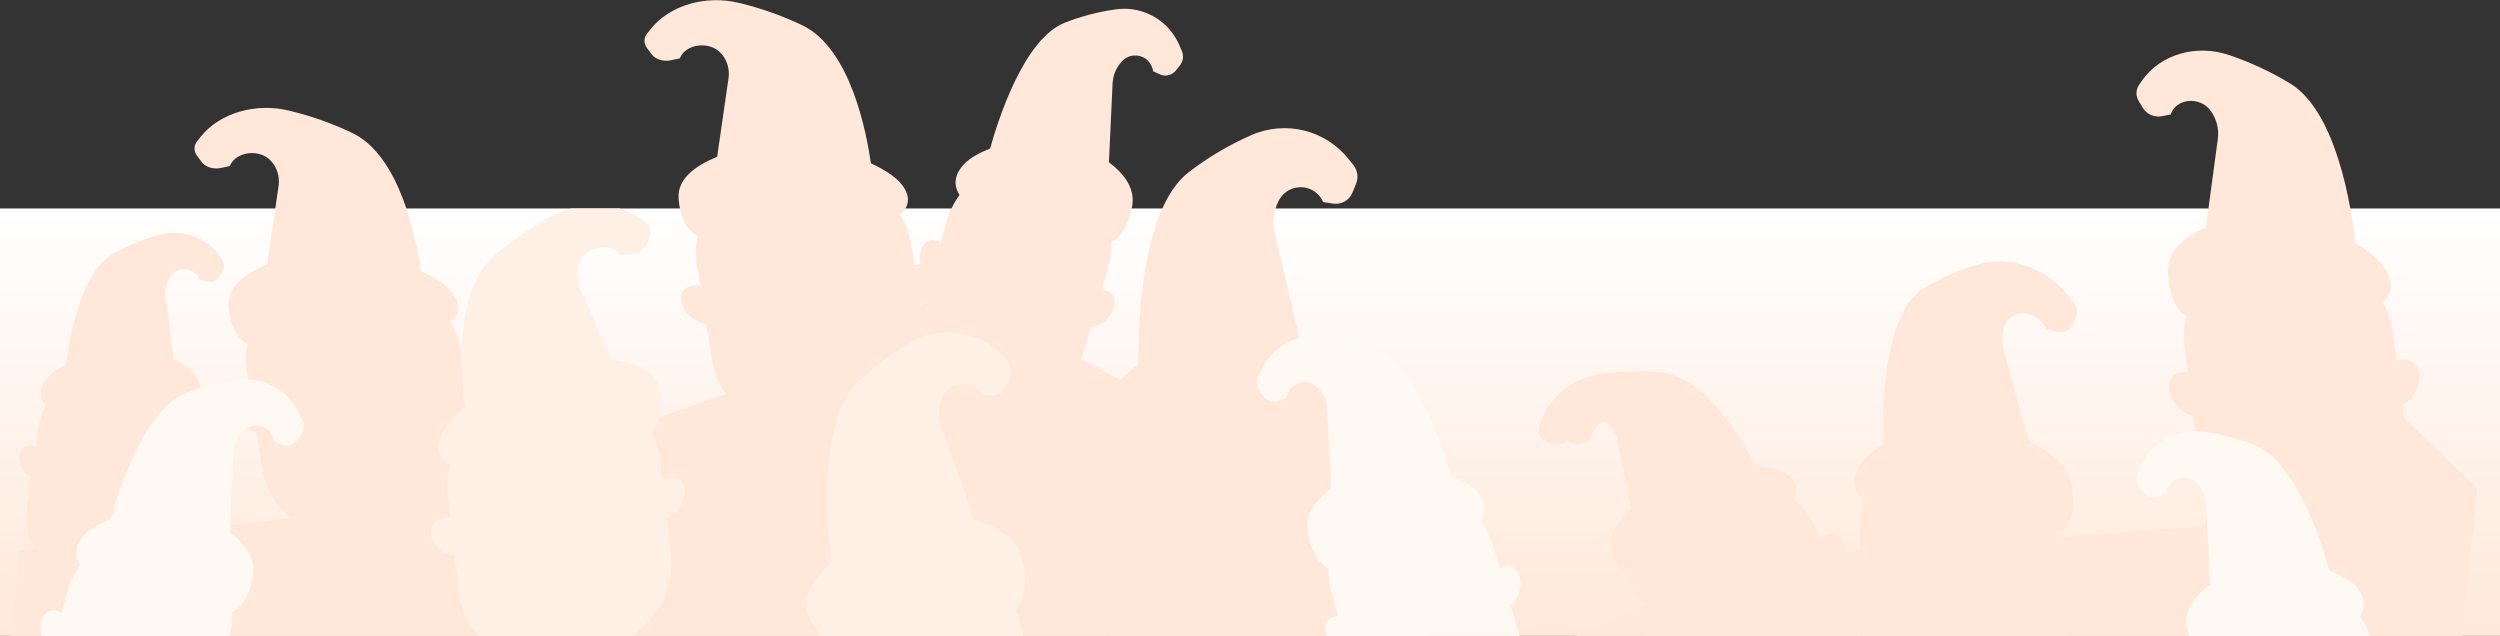 <?xml version="1.0" encoding="utf-8"?>
<!-- Generator: Adobe Illustrator 21.0.2, SVG Export Plug-In . SVG Version: 6.00 Build 0)  -->
<svg version="1.1" id="bg-header.svg" xmlns="http://www.w3.org/2000/svg" xmlns:xlink="http://www.w3.org/1999/xlink" x="0px"
	 y="0px" viewBox="0 0 1439 366" style="enable-background:new 0 0 1439 366;" xml:space="preserve">
<rect x="0" y="0" width="1439" height="366" fill="#333333" stroke="none"/>
<style type="text/css">
	.st0{fill:url(#SVGID_1_);}
	.st1{clip-path:url(#SVGID_3_);}
	.st2{fill:#FFE8D9;}
	.st3{clip-path:url(#SVGID_5_);}
	.st4{fill:#FFF0E6;}
	.st5{fill:#FFF9F4;}
</style>
<linearGradient id="SVGID_1_" gradientUnits="userSpaceOnUse" x1="719" y1="858" x2="719" y2="612" gradientTransform="matrix(1 0 0 1 0 -492)">
	<stop  offset="0" style="stop-color:#FFE8D9"/>
	<stop  offset="1" style="stop-color:#FFFFFF"/>
</linearGradient>
<rect x="-3.3" y="120" class="st0" width="1444.7" height="246"/>
<g>
	<g>
		<defs>
			<rect id="SVGID_2_" width="1439" height="366"/>
		</defs>
		<clipPath id="SVGID_3_">
			<use xlink:href="#SVGID_2_"  style="overflow:visible;"/>
		</clipPath>
		<g id="second" class="st1">
			<path class="st2" d="M136.4,227.6c2.3-1.3,5.1-1.6,7.7-1.1l-2.1-12.9c-0.8-5.2-0.6-10.5,0.6-15.7c-5-2.6-10-8.6-11-21.7
				c-0.8-11.1,9.4-18.7,22.2-24l6.6-45.6c0.6-5-0.9-10-4.2-13.7l0,0c-6.3-7.5-20.6-5.9-23.9,2.7l-5.3,1.1c-4.4,0.9-9-0.6-11.2-3.8
				l-2.5-3.4c-1.8-2.4-1.8-5.8,0.1-8.1l1.9-2.4c10.8-13.9,32-20.2,51.6-15.2c12.4,3,24.5,7.3,36,12.8c27.8,13.4,36.9,62.1,39.4,79.4
				c7.1,3.3,13.3,7.1,16.8,11.1c7.7,8.7,4.1,14.9,0,18.5c3.2,5,5.3,10.5,6.3,16.3l2.1,12.9c2.5-1,5.2-1.2,7.8-0.4
				c5.6,1.9,7.4,8.6,4.1,14.9c-1.8,3.4-4.8,6.1-8.4,7.6l3.5,21.6c4.4,27.3-19.7,52-53.8,55.3l0,0c-34.1,3.3-65.3-16.2-69.6-43.5
				l-3.5-21.6c-4-0.8-7.7-2.8-10.5-5.8C131.9,237.3,131.6,230.5,136.4,227.6z"/>
			<path class="st2" d="M395.4,165.6c2.3-1.3,5.1-1.6,7.7-1.1l-2.1-12.9c-0.8-5.2-0.6-10.5,0.6-15.7c-5-2.6-10-8.6-11-21.7
				c-0.8-11.1,9.4-18.7,22.2-24l6.6-45.6c0.6-5-0.9-10-4.2-13.7l0,0c-6.3-7.5-20.6-5.9-23.9,2.7l-5.3,1.1c-4.4,0.9-9-0.6-11.2-3.8
				l-2.5-3.4c-1.8-2.4-1.8-5.8,0.1-8.1l1.9-2.4c10.8-13.9,32-20.2,51.6-15.2c12.4,3,24.5,7.3,36,12.8C489.7,28,498.8,76.7,501.3,94
				c7.1,3.3,13.3,7.1,16.8,11.1c7.7,8.7,4.1,14.9,0,18.5c3.2,5,5.3,10.5,6.3,16.3l2.1,12.9c2.5-1,5.2-1.2,7.8-0.4
				c5.6,1.9,7.4,8.6,4.1,14.9c-1.8,3.4-4.8,6.1-8.4,7.6l3.5,21.6c4.4,27.3-19.7,52-53.8,55.3l0,0c-34.1,3.3-65.3-16.2-69.6-43.5
				l-3.5-21.6c-4-0.8-7.7-2.8-10.5-5.8C390.9,175.3,390.6,168.5,395.4,165.6z"/>
			<path class="st2" d="M326,259l134-47l132-21l123,64l133,137l160-71l155-10l104-8l89-89l70,67l-12,114L2,409l9-92l175-21L326,259z
				"/>
			<path class="st2" d="M112,267.4c-1.6-1-3.5-1.3-5.3-0.9l1.4-10.4c0.6-4.2,0.4-8.5-0.4-12.6c3.5-2.1,7-6.9,7.7-17.5
				c0.6-8.9-6.6-15.1-15.5-19.3l-4.6-36.8c-0.5-3.9,0.6-7.9,2.9-11l0,0c4.4-6.1,14.4-4.8,16.7,2.2l3.7,0.9c3,0.8,6.1-0.5,7.8-3
				l1.7-2.8c1.3-2,1.2-4.6-0.1-6.5l-1.3-2c-7.5-11.2-22.3-16.2-36-12.3c-8.7,2.5-17.2,5.9-25.1,10.3c-19.4,10.8-25.8,50-27.5,63.9
				c-4.9,2.7-9.3,5.7-11.7,8.9c-5.4,7-2.8,12,0,14.9c-2.3,4.1-3.7,8.5-4.4,13.1L20.5,257c-1.7-0.8-3.6-1-5.4-0.3
				c-3.9,1.5-5.2,6.9-2.9,12c1.2,2.7,3.2,4.8,5.8,6.1l-2.4,17.4c-3.1,22,13.8,41.9,37.6,44.5l0,0c23.8,2.6,45.6-13,48.6-35l2.4-17.4
				c2.9-0.7,5.5-2.3,7.3-4.6C115.1,275.2,115.3,269.7,112,267.4z"/>
			<path class="st2" d="M639.8,169c-1.5-1.5-3.6-2.2-5.7-2l3.6-12.3c1.5-5,2.1-10.2,2-15.4c4.3-1.9,9-7,11.8-19.7
				c2.4-10.7-4.3-19.5-13.2-26.2l2.1-45.3c0.2-4.8,2.1-9.3,5.4-12.8l0,0c3.8-4.2,10.4-4.5,14.6-0.7c1.8,1.7,3,3.9,3.3,6.4l3.9,1.8
				c3.2,1.5,7,0.5,9.2-2.2l2.4-3c1.8-2.2,2.2-5.3,1.2-7.9l-1.1-2.6C673.4,12,658,3.1,642.2,5.4c-10.2,1.4-20.1,4-29.6,7.8
				c-23.4,9.5-38.1,55.8-42.7,72.3c-5.9,2.3-11.3,5.2-14.7,8.7c-7.3,7.5-5.5,14-2.9,18c-3.3,4.6-5.8,9.7-7.4,15.1l-3.6,12.3
				c-1.7-1.3-3.8-1.8-5.9-1.4c-4.6,1.1-7.1,7.4-5.5,14c0.7,3.3,2.5,6.3,5.2,8.5l-6.1,20.6c-7.6,26,6.9,53.2,32.6,60.8l0,0
				c25.6,7.6,52.6-7.4,60.3-33.4l6.1-20.6c3.4-0.3,6.6-1.8,9-4.3C641.8,179,643.1,172.4,639.8,169z"/>
			<path class="st2" d="M778.1,293c-2.5-1.4-5.5-1.6-8.2-0.5L770,275c0.1-7.1-1-14.1-3.1-20.9c4.9-4.1,9.2-12.6,8.1-30.2
				c-0.9-14.9-12.9-23.9-27.1-29.4l-14.1-60.1c-1.5-6.3-0.7-13,2.2-18.8l0,0c3.5-7,11.9-9.8,18.9-6.4c3,1.5,5.4,4,6.7,7.1l5.7,0.9
				c4.8,0.7,9.4-1.9,11.2-6.4l2-4.9c1.5-3.6,1-7.7-1.4-10.8l-2.4-3C763.3,74.8,739.9,69,720,77.9c-12.8,5.6-24.8,12.8-35.9,21.3
				c-27.1,21.2-29.1,87.3-28.9,110.6c-6.9,5.3-12.8,11-16,16.8c-6.7,12.5-1.9,20.4,2.9,24.7c-2.6,7.2-4,14.8-4,22.5l-0.1,17.5
				c-2.7-1.1-5.7-1-8.2,0.4c-5.6,3.2-6.5,12.3-2,20.4c2.2,4.1,5.7,7.4,10,9.1l-0.2,29.3c-0.3,36.9,29,67.1,65.4,67.4l0,0
				c36.4,0.3,66.1-29.4,66.4-66.3l0.2-29.3c4.3-1.7,7.9-4.9,10.1-9C784.4,305.5,783.6,296.4,778.1,293z"/>
			<path class="st2" d="M947,361.1c1.5-1.8,3.5-2.9,5.8-3.3l-5.4-10.1c-2.2-4.1-3.6-8.6-4.1-13.3c-4.8-0.6-10.5-4-15.1-14.7
				c-3.9-9,2-18.5,10.7-26.9l-8.1-40.1c-0.9-4.3-3.6-8-7.3-10.2l0,0c-7.2-4.3-18.2,1.4-18.3,9.6l-3.9,2.6c-3.2,2.1-7.4,2.3-10.1,0.3
				l-3-2.1c-2.2-1.5-3.1-4.3-2.3-6.8l0.8-2.6c4.5-14.9,19.6-26.7,36.8-28.7c10.8-1.3,21.7-1.5,32.5-0.5c26.1,2.6,47.7,40.4,54.7,54
				c6.6,0.6,12.7,1.8,16.7,4.1c8.7,4.9,7.6,11.2,5.4,15.4c4,3.2,7.4,7.2,9.8,11.7l5.4,10.1c1.6-1.6,3.8-2.6,6.1-2.7
				c5-0.1,8.4,4.8,7.7,11.1c-0.4,3.4-2,6.5-4.5,8.9l9.1,17c11.5,21.4-0.6,49.5-26.8,62.8l0,0c-26.3,13.3-56.9,6.7-68.3-14.7l-9.1-17
				c-3.4,0.6-7,0-10.1-1.6C946.3,370.6,944,365,947,361.1z"/>
			<path class="st2" d="M1197.4,340.7c-2.2-1.5-4.9-2-7.5-1.4l-0.3-14.8c-0.2-6.1-1.3-12.2-3.3-18c4.3-2.9,8-9.6,6.6-24.6
				c-1.2-12.7-12.2-21.8-25.3-28.1l-14.3-52.5c-1.5-5.2-1-10.8,1.5-15.6l0,0c4.6-8.5,18.5-6.3,23.2,3.7l5.2,1.4
				c4.3,1.2,8.4-0.5,10-4l1.7-3.9c1.2-3.2,0.6-6.7-1.6-9.3l-2.2-2.8c-12.7-16.2-33.9-24-51.6-18.8c-11.2,3.1-21.9,7.8-31.9,13.7
				c-24,14.7-24.2,70.3-23.4,90.1c-6.1,3.6-11.3,7.8-14,12.3c-5.8,9.8-1.2,17,3.3,21.2c-2.2,5.9-3.3,12.2-3.1,18.6l0.3,14.8
				c-2.6-1.2-5.3-1.5-7.4-0.7c-5,2-5.6,9.6-1.3,17c2.1,3.8,5.4,6.9,9.3,8.9l0.5,24.8c0.7,31.2,27.9,60.2,60.8,64.9l0,0
				c32.9,4.6,59.1-16.9,58.4-48.1l-0.5-24.8c3.7-0.8,7-3.1,9-6.3C1203.4,352,1202.5,344.2,1197.4,340.7z"/>
			<path class="st2" d="M1251.9,215.3c2.3-1.3,5-1.6,7.5-0.8l-1.9-14.7c-0.8-5.9-0.5-11.9,0.8-17.7c-4.9-3.2-9.6-10.2-10.4-25.1
				c-0.7-12.5,9.4-20.7,21.8-26l6.9-51.2c0.7-5.5-0.7-11.1-3.9-15.7l0,0c-6-8.8-20-7.8-23.3,1.8l-5.1,1c-4.3,0.8-8.6-1.1-10.9-4.8
				l-2.4-4c-1.7-2.8-1.7-6.4,0.2-9.2l1.8-2.6c10.6-15.1,31.3-21.1,50.4-14.5c12.2,4.2,23.9,9.6,34.9,16.3
				c26.9,16.6,35.3,72.1,37.4,91.8c6.8,4.1,12.8,8.7,16.2,13.4c7.4,10.2,3.8,17.1-0.2,20.9c3.1,5.9,5.1,12.2,5.9,18.8l1.9,14.7
				c2.4-1.1,5.1-1.1,7.6,0c5.4,2.4,7.2,10.1,3.8,17c-1.6,3.6-4.6,6.5-8.2,8.1l3.1,24.6c4,31.1-19.8,57.8-53,59.7l0,0
				c-33.2,1.9-63.3-21.7-67.3-52.8l-3.1-24.6c-4.1-1.2-7.6-3.7-10.2-7.1C1247.4,226.1,1247.2,218.4,1251.9,215.3z"/>
		</g>
	</g>
</g>
<g>
	<g>
		<defs>
			<rect id="SVGID_4_" y="120" width="1439" height="246"/>
		</defs>
		<clipPath id="SVGID_5_">
			<use xlink:href="#SVGID_4_"  style="overflow:visible;"/>
		</clipPath>
		<g id="first" class="st3">
			<path class="st4" d="M598.8,385.2c-2.4-1-5.2-0.9-7.5,0.4l-1.7-15.8c-0.7-6.4-2.4-12.6-5-18.5c4-4.2,7-12.3,4.2-28.1
				c-2.4-13.3-14.2-20.2-27.7-23.7L542,246.7c-2-5.6-2-11.6,0-17.2l0,0c2.4-6.7,9.8-10.2,16.5-7.7c2.9,1,5.3,3,6.8,5.7l5.3,0.2
				c4.4,0.1,8.3-2.7,9.5-6.9l1.3-4.6c1-3.4,0.1-7.1-2.4-9.6l-2.5-2.5c-14-14.1-35.8-16.9-52.9-6.8c-11,6.4-21.1,14.2-30.3,23.1
				c-22.3,22-17.2,81.8-14.6,102.9c-5.7,5.5-10.5,11.3-12.7,16.9c-4.7,12,0.4,18.6,5.3,21.9c-1.6,6.8-2,13.8-1.3,20.8l1.7,15.8
				c-2.5-0.7-5.3-0.3-7.4,1.2c-4.7,3.5-4.6,11.8,0.3,18.6c2.4,3.5,5.9,6,10,7.2l2.9,26.5c3.6,33.3,33.3,57.5,66.3,53.9l0,0
				c33-3.6,56.8-33.5,53.2-66.9l-2.9-26.5c3.7-2,6.7-5.2,8.2-9.2C605.8,395.7,604.2,387.6,598.8,385.2z"/>
			<path class="st4" d="M389,275c-2.6-0.6-5.3-0.2-7.7,1l-1.5-13c-0.6-5.2-2.2-10.3-4.8-14.9c4.2-3.9,7.3-10.9,4.8-23.8
				c-2.2-10.9-14.1-15.5-27.8-17.2l-18.6-42.2c-2-4.6-1.8-9.8,0.3-14.3l0,0c4-8.9,18.3-11.2,23.8-3.8l5.4-0.3c4.4-0.3,8.5-3,9.8-6.6
				l1.5-4c1.1-2.8,0.2-6-2.3-7.8l-2.5-1.8c-14.1-10.5-36.2-10.9-53.8-0.9c-11.1,6.2-21.6,13.6-31.3,22c-23.2,20.4-19,69.7-16.7,87
				c-5.9,5.1-10.9,10.4-13.2,15.2c-5.1,10.4,0.1,15.5,5,17.8c-1.7,5.6-2.3,11.5-1.7,17.4l1.5,13c-2.7-0.3-5.3,0.3-7.6,1.7
				c-4.9,3.3-4.9,10.2,0,15.4c2.7,2.8,6.2,4.6,10.1,5.1l2.5,21.8c3.1,27.4,32.9,44.9,66.6,38.9l0,0c33.7-6,58.5-33.1,55.5-60.5
				l-2.5-21.8c3.7-1.8,6.7-4.8,8.6-8.4C396,283.2,394.4,276.5,389,275z"/>
			<path class="st5" d="M764.6,356.7c1.5-1.5,3.6-2.2,5.7-2l-3.6-12.3c-1.5-5-2.1-10.1-2-15.3c-4.3-1.9-9-7-11.8-19.7
				c-2.4-10.6,4.3-19.4,13.2-26.2L764,236c-0.2-4.8-2.1-9.3-5.4-12.8l0,0c-3.9-4.2-10.4-4.5-14.6-0.7c-1.8,1.7-3,3.9-3.3,6.3
				l-3.9,1.8c-3.2,1.5-7,0.5-9.2-2.2l-2.4-3c-1.8-2.2-2.2-5.3-1.2-7.9l1.1-2.6c6-14.9,21.3-23.7,37.2-21.4c10.2,1.4,20.1,4,29.7,7.8
				c23.4,9.5,38.1,55.7,42.7,72.1c5.9,2.3,11.3,5.2,14.7,8.6c7.3,7.5,5.5,14,2.9,18c3.3,4.6,5.8,9.7,7.4,15.1l3.6,12.3
				c1.7-1.3,3.8-1.8,5.9-1.4c4.6,1.1,7.1,7.4,5.5,13.9c-0.7,3.3-2.5,6.3-5.2,8.4l6.1,20.6c7.7,26-6.9,53.1-32.6,60.7l0,0
				c-25.6,7.5-52.6-7.4-60.3-33.4l-6.1-20.6c-3.4-0.3-6.6-1.8-9-4.3C762.7,366.7,761.4,360.1,764.6,356.7z"/>
			<path class="st2" d="M953.3,380c1.4-1.7,3.4-2.6,5.6-2.6l-4.9-12.1c-2-4.9-3.2-10.1-3.6-15.4c-4.5-1.5-9.9-6.2-14-18.8
				c-3.5-10.6,2.3-20.2,10.8-28l-6.8-45.7c-0.7-4.8-3.1-9.2-6.7-12.5l0,0c-4.3-3.9-11-3.5-14.9,0.8c-1.7,1.9-2.6,4.3-2.7,6.8
				l-3.7,2.2c-3.1,1.8-7.1,1.3-9.6-1.3l-2.8-2.8c-2.1-2.1-2.8-5.1-2-7.9l0.8-2.7c4.6-15.7,19.3-26.2,35.6-25.6
				c10.5,0.4,20.9,2,30.9,4.9c24.8,7.3,44.4,52.6,50.8,68.9c6.3,1.7,12,4.1,15.8,7.3c8.1,6.9,7,13.6,4.8,18
				c3.8,4.3,6.9,9.2,9.1,14.5l4.9,12.1c1.6-1.5,3.7-2.2,5.8-2c4.8,0.7,7.9,6.8,7,13.6c-0.4,3.5-1.9,6.7-4.4,9.1l8.3,20.3
				c10.4,25.6-1.6,54.7-26.9,65l0,0c-25.3,10.3-54.2-2.1-64.6-27.7l-8.3-20.3c-3.5,0-6.9-1.2-9.5-3.4
				C952.4,390.3,950.4,383.8,953.3,380z"/>
			<path class="st5" d="M1270.6,411.7c1.5-1.5,3.6-2.2,5.7-2l-3.6-12.3c-1.5-5-2.1-10.1-2-15.3c-4.3-1.9-9-7-11.8-19.7
				c-2.4-10.6,4.3-19.4,13.2-26.2L1270,291c-0.2-4.8-2.1-9.3-5.3-12.8l0,0c-3.9-4.2-10.4-4.5-14.6-0.7c-1.8,1.7-3,3.9-3.3,6.3
				l-3.9,1.8c-3.2,1.5-7,0.5-9.2-2.2l-2.4-3c-1.8-2.2-2.2-5.3-1.2-7.9l1.1-2.6c6-14.8,21.3-23.7,37.2-21.4c10.2,1.4,20.1,4,29.7,7.8
				c23.4,9.5,38.1,55.7,42.7,72.1c5.9,2.3,11.3,5.2,14.7,8.6c7.3,7.5,5.5,14,2.9,18c3.3,4.6,5.8,9.7,7.4,15.1l3.6,12.3
				c1.7-1.3,3.8-1.8,5.9-1.4c4.6,1.1,7.1,7.4,5.5,13.9c-0.7,3.3-2.5,6.3-5.2,8.4l6.1,20.6c7.7,26-6.9,53.1-32.6,60.7l0,0
				c-25.7,7.5-52.6-7.4-60.3-33.4l-6.1-20.6c-3.4-0.3-6.6-1.8-9-4.3C1268.7,421.7,1267.4,415.1,1270.6,411.7z"/>
			<path class="st5" d="M133.8,382c-1.5-1.5-3.6-2.2-5.7-2l3.6-12.3c1.5-5,2.1-10.2,2-15.4c4.3-1.9,9-7,11.8-19.7
				c2.4-10.7-4.3-19.5-13.2-26.2l2.1-45.3c0.2-4.8,2.1-9.3,5.4-12.8l0,0c3.8-4.2,10.4-4.5,14.6-0.7c1.8,1.7,3,3.9,3.3,6.4l3.9,1.8
				c3.2,1.5,7,0.5,9.2-2.2l2.4-3c1.8-2.2,2.2-5.3,1.2-7.9l-1.1-2.6c-6-14.9-21.3-23.7-37.2-21.5c-10.2,1.4-20.1,4-29.6,7.8
				c-23.4,9.5-38.1,55.8-42.7,72.3c-5.9,2.3-11.3,5.2-14.7,8.7c-7.3,7.5-5.5,14-2.9,18c-3.3,4.6-5.8,9.7-7.4,15.1l-3.6,12.3
				c-1.7-1.3-3.8-1.8-5.9-1.4c-4.6,1.1-7.1,7.4-5.5,14c0.7,3.3,2.5,6.3,5.2,8.5l-6,20.4c-7.6,26,6.9,53.2,32.6,60.8l0,0
				c25.6,7.6,52.6-7.4,60.3-33.4l6.1-20.6c3.4-0.3,6.6-1.8,9-4.3C135.8,392,137.1,385.4,133.8,382z"/>
		</g>
	</g>
</g>
</svg>
